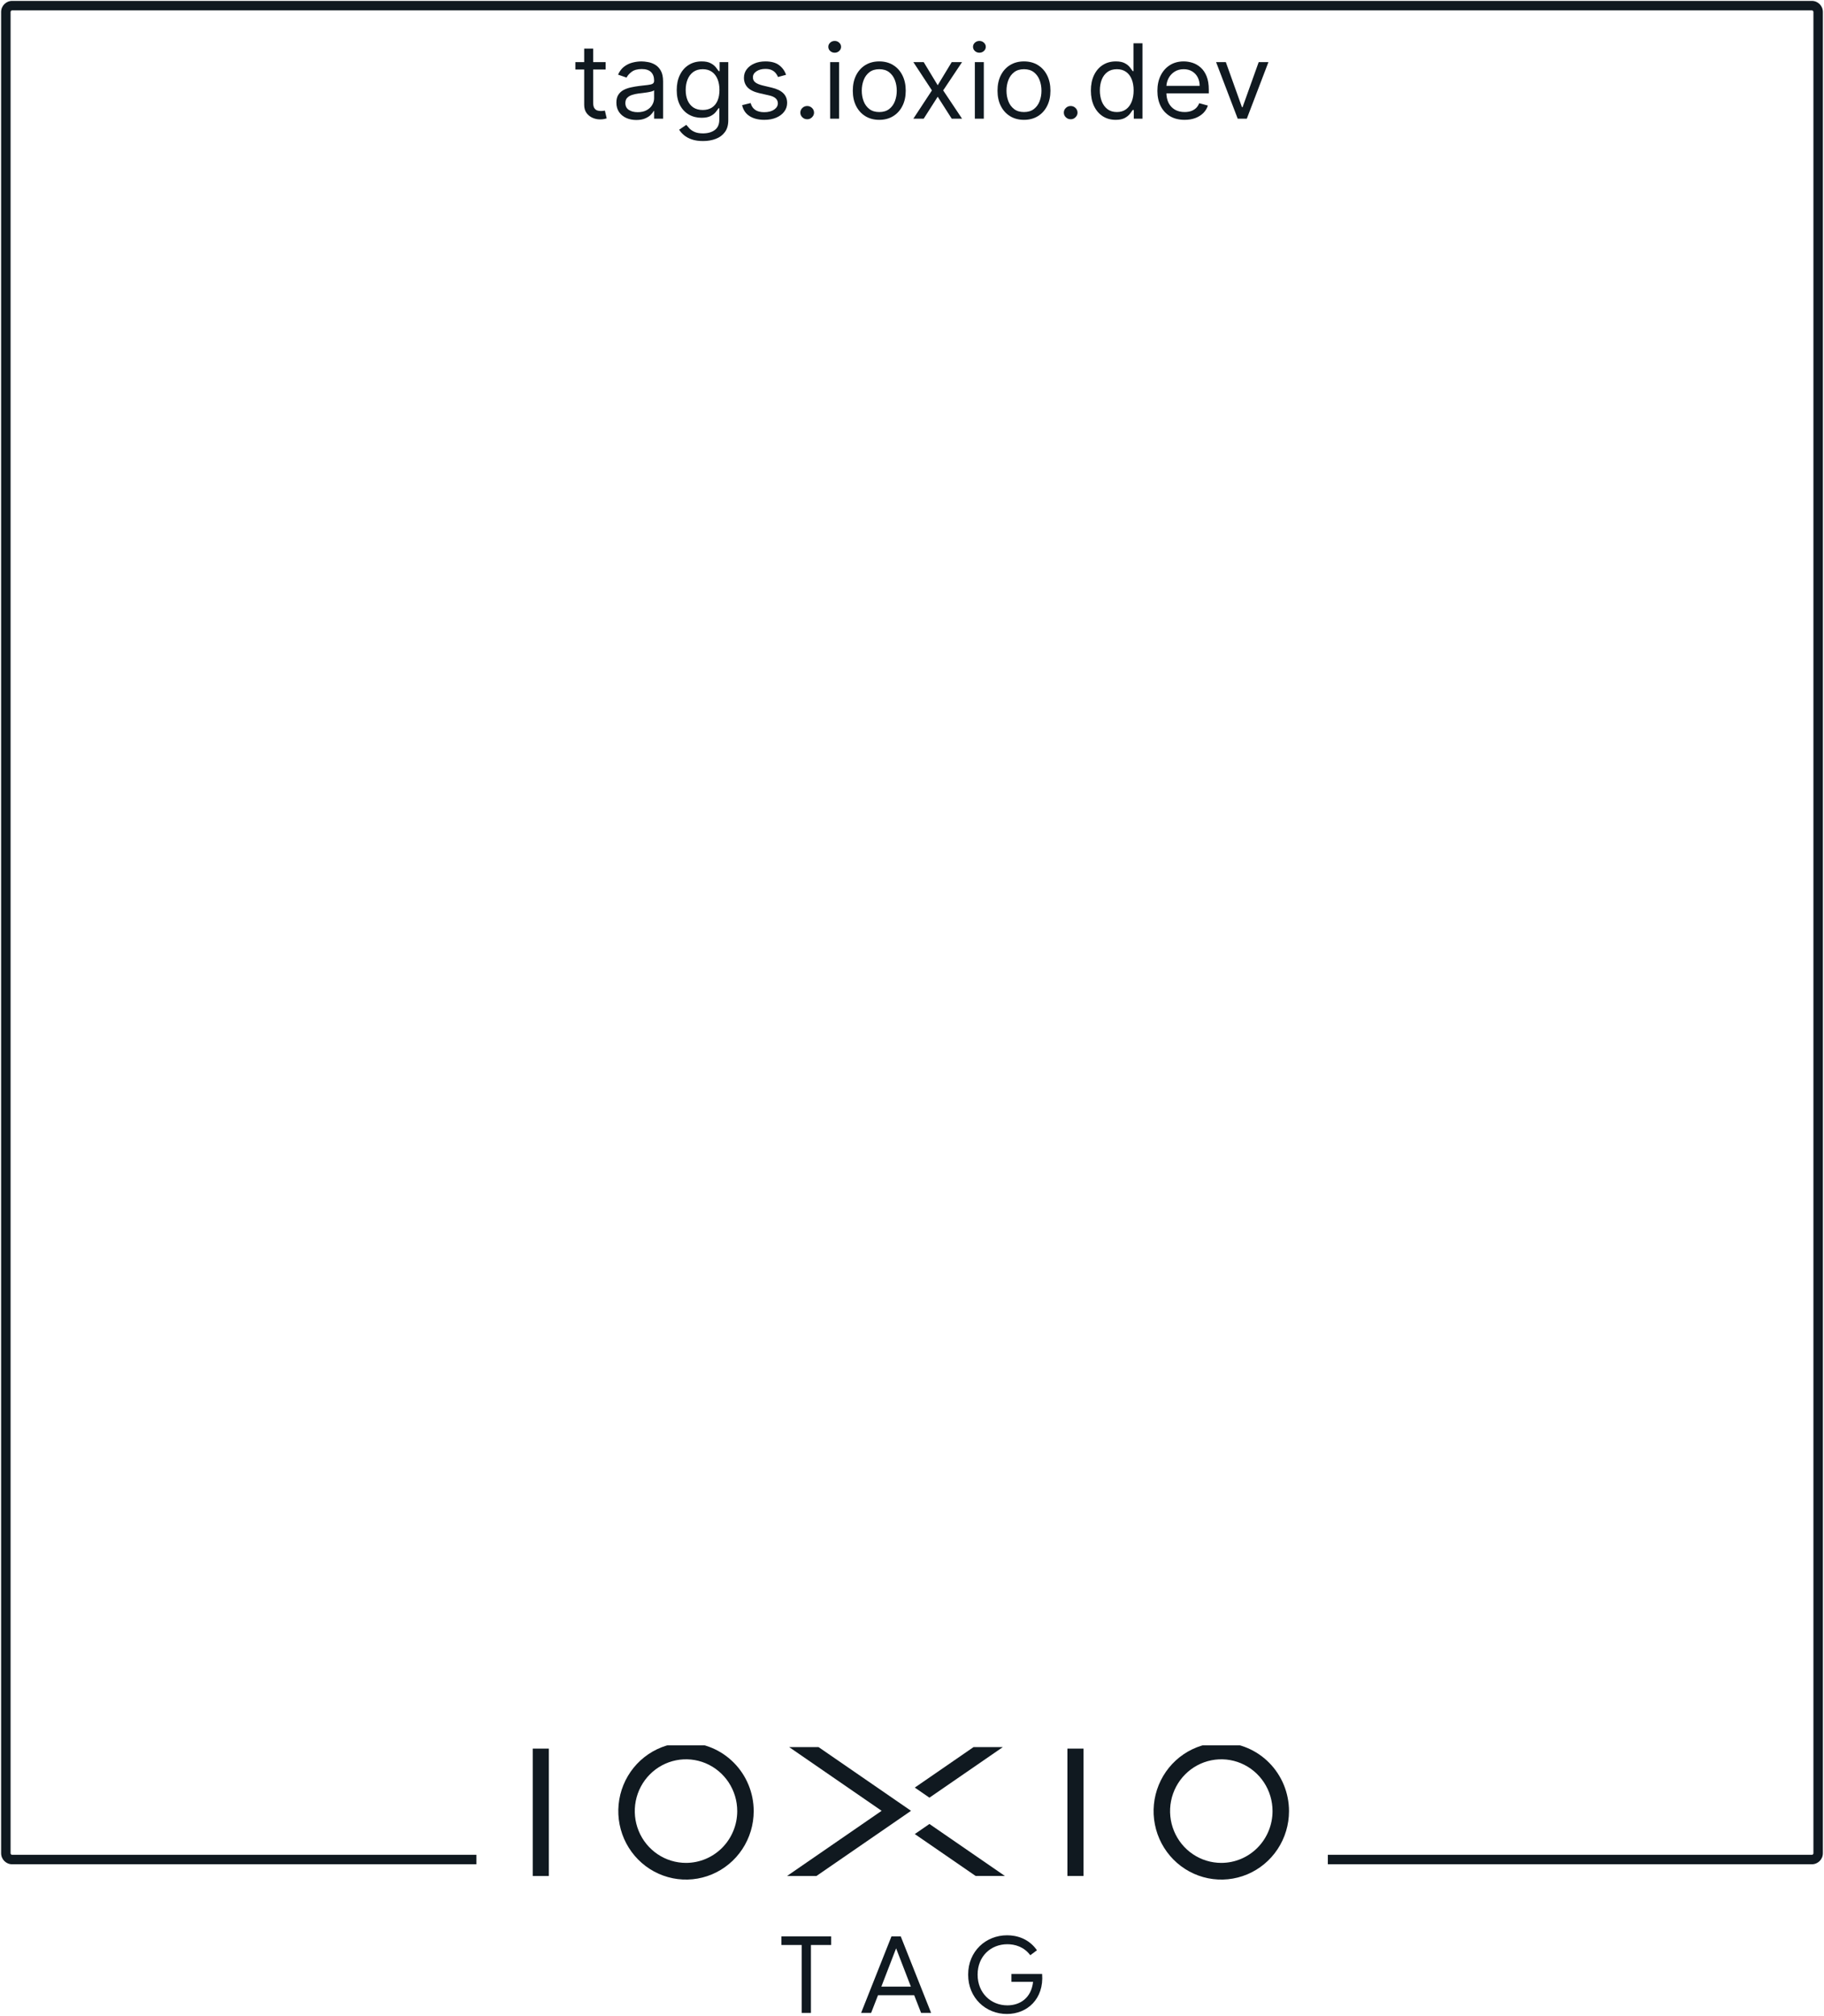 <svg width="884" height="977" viewBox="0 0 884 977" fill="none" xmlns="http://www.w3.org/2000/svg">
<path fill-rule="evenodd" clip-rule="evenodd" d="M5.89 5.023H878.108C878.529 5.023 878.871 5.366 878.871 5.788V898.12C878.871 898.542 878.529 898.885 878.108 898.885H643.533V903.472H878.108C881.06 903.472 883.454 901.076 883.454 898.12V5.788C883.454 2.832 881.06 0.436 878.108 0.436H5.89C2.938 0.436 0.544 2.832 0.544 5.788V898.12C0.544 901.076 2.938 903.472 5.89 903.472H230.868V898.885H5.89C5.468 898.885 5.127 898.542 5.127 898.12V5.788C5.127 5.366 5.468 5.023 5.89 5.023Z" fill="#101920"/>
<g clip-path="url(#clip0_630_5)">
<path d="M266.002 847.412H258.195V909.141H266.002V847.412Z" fill="#101920"/>
<path d="M332.472 844.537C325.982 844.537 319.638 846.482 314.242 850.128C308.845 853.773 304.64 858.954 302.156 865.016C299.672 871.078 299.023 877.748 300.289 884.183C301.555 890.618 304.68 896.529 309.269 901.169C313.858 905.808 319.705 908.968 326.07 910.248C332.436 911.528 339.033 910.871 345.029 908.36C351.025 905.849 356.15 901.597 359.756 896.142C363.361 890.686 365.286 884.272 365.286 877.711C365.279 868.915 361.82 860.481 355.667 854.261C349.515 848.041 341.173 844.544 332.472 844.537ZM332.472 902.8C327.561 902.8 322.76 901.328 318.676 898.569C314.593 895.81 311.41 891.889 309.531 887.301C307.653 882.714 307.162 877.666 308.121 872.796C309.08 867.927 311.446 863.454 314.92 859.944C318.393 856.434 322.819 854.044 327.636 853.077C332.453 852.11 337.446 852.609 341.983 854.511C346.519 856.412 350.396 859.632 353.123 863.762C355.85 867.891 357.304 872.746 357.301 877.711C357.295 884.365 354.676 890.745 350.021 895.449C345.365 900.153 339.054 902.797 332.472 902.8Z" fill="#101920"/>
<path d="M525.123 847.412H517.316V909.141H525.123V847.412Z" fill="#101920"/>
<path d="M591.904 844.537C585.414 844.537 579.069 846.482 573.673 850.128C568.277 853.773 564.071 858.954 561.588 865.016C559.104 871.078 558.454 877.748 559.72 884.183C560.986 890.618 564.112 896.529 568.701 901.169C573.29 905.808 579.137 908.968 585.502 910.248C591.867 911.528 598.465 910.871 604.461 908.36C610.457 905.849 615.582 901.597 619.187 896.142C622.793 890.686 624.717 884.272 624.717 877.711C624.707 868.916 621.247 860.484 615.095 854.265C608.944 848.045 600.603 844.547 591.904 844.537ZM591.904 902.8C586.992 902.8 582.191 901.328 578.108 898.569C574.024 895.81 570.842 891.889 568.963 887.301C567.084 882.714 566.593 877.666 567.552 872.796C568.511 867.927 570.877 863.454 574.351 859.944C577.825 856.434 582.25 854.044 587.067 853.077C591.885 852.11 596.877 852.609 601.414 854.511C605.951 856.412 609.828 859.632 612.555 863.762C615.281 867.891 616.735 872.746 616.733 877.711C616.726 884.365 614.108 890.745 609.452 895.449C604.797 900.153 598.485 902.797 591.904 902.8Z" fill="#101920"/>
<path d="M396.729 846.693H382.474L427.283 877.558L381.445 909.141H395.688L434.404 882.473L441.526 877.558L434.404 872.655L396.729 846.693Z" fill="#101920"/>
<path d="M443.354 888.824L472.854 909.139H487.033L450.449 883.935L443.354 888.824Z" fill="#101920"/>
<path d="M486.005 846.693H471.813L443.354 866.303L450.449 871.192L486.005 846.693Z" fill="#101920"/>
</g>
<path d="M388.529 975.497V942.581H378.717V938.401H402.83V942.581H393.018V975.497H388.529Z" fill="#101920"/>
<path d="M432.054 938.401H436.543L451.261 975.497H446.407L443.067 966.928H425.53L422.189 975.497H417.336L432.054 938.401ZM427.148 962.748H441.449L434.298 944.201L427.148 962.748Z" fill="#101920"/>
<path d="M488 976.019C477.77 976.019 469.211 968.287 469.211 956.949C469.211 945.611 477.77 937.879 488.104 937.879C492.645 937.879 498.543 939.394 502.562 945.141L499.326 947.544C496.246 943.417 491.862 942.215 488.209 942.215C480.223 942.215 473.803 948.015 473.803 956.949C473.803 965.883 480.275 971.839 488.209 971.839C494.315 971.839 499.796 968.339 500.683 960.449H490.192V956.635H505.067C506.007 968.757 497.812 976.019 488 976.019Z" fill="#101920"/>
<path d="M293.518 30.114V33.681H278.85V30.114H293.518ZM283.125 23.55H287.474V49.661C287.474 50.85 287.652 51.742 288.008 52.336C288.377 52.919 288.843 53.311 289.408 53.514C289.986 53.704 290.594 53.799 291.233 53.799C291.712 53.799 292.105 53.775 292.412 53.728C292.719 53.668 292.965 53.62 293.149 53.585L294.034 57.366C293.739 57.473 293.327 57.58 292.799 57.687C292.271 57.806 291.601 57.865 290.791 57.865C289.562 57.865 288.358 57.61 287.179 57.098C286.012 56.587 285.041 55.808 284.267 54.762C283.506 53.716 283.125 52.396 283.125 50.803V23.55Z" fill="#101920"/>
<path d="M308.389 58.151C306.595 58.151 304.967 57.824 303.505 57.17C302.044 56.504 300.883 55.547 300.023 54.298C299.163 53.038 298.733 51.516 298.733 49.733C298.733 48.163 299.052 46.891 299.691 45.916C300.33 44.929 301.184 44.156 302.252 43.597C303.321 43.038 304.501 42.622 305.79 42.349C307.093 42.063 308.401 41.837 309.715 41.671C311.435 41.457 312.83 41.297 313.898 41.19C314.98 41.071 315.766 40.874 316.257 40.601C316.761 40.327 317.013 39.852 317.013 39.174V39.031C317.013 37.272 316.515 35.904 315.52 34.929C314.537 33.954 313.045 33.467 311.042 33.467C308.966 33.467 307.338 33.907 306.159 34.787C304.98 35.666 304.15 36.606 303.671 37.605L299.544 36.178C300.281 34.513 301.263 33.217 302.492 32.29C303.733 31.35 305.084 30.697 306.546 30.328C308.02 29.947 309.47 29.757 310.895 29.757C311.804 29.757 312.848 29.864 314.027 30.078C315.219 30.28 316.368 30.702 317.473 31.345C318.591 31.986 319.519 32.956 320.256 34.252C320.993 35.548 321.362 37.284 321.362 39.459V57.509H317.013V53.799H316.792C316.497 54.393 316.005 55.029 315.317 55.707C314.629 56.385 313.714 56.962 312.572 57.437C311.429 57.913 310.035 58.151 308.389 58.151ZM309.052 54.37C310.772 54.37 312.222 54.043 313.401 53.389C314.593 52.735 315.489 51.891 316.091 50.856C316.706 49.822 317.013 48.734 317.013 47.592V43.74C316.828 43.954 316.423 44.15 315.796 44.328C315.182 44.495 314.47 44.644 313.659 44.774C312.86 44.893 312.08 45 311.319 45.095C310.569 45.179 309.961 45.25 309.494 45.309C308.364 45.452 307.308 45.684 306.325 46.005C305.354 46.314 304.568 46.784 303.966 47.414C303.376 48.032 303.082 48.876 303.082 49.947C303.082 51.409 303.641 52.515 304.758 53.264C305.889 54.001 307.32 54.37 309.052 54.37Z" fill="#101920"/>
<path d="M340.724 68.352C338.623 68.352 336.818 68.091 335.306 67.568C333.795 67.056 332.536 66.379 331.529 65.534C330.534 64.702 329.741 63.81 329.152 62.859L332.616 60.505C333.009 61.004 333.507 61.575 334.109 62.217C334.711 62.871 335.534 63.436 336.578 63.911C337.634 64.399 339.017 64.643 340.724 64.643C343.009 64.643 344.895 64.108 346.381 63.038C347.868 61.967 348.611 60.291 348.611 58.008V52.443H348.243C347.923 52.943 347.469 53.561 346.879 54.298C346.301 55.024 345.466 55.672 344.373 56.242C343.292 56.801 341.83 57.081 339.987 57.081C337.702 57.081 335.65 56.557 333.832 55.511C332.026 54.465 330.595 52.943 329.539 50.945C328.494 48.948 327.972 46.522 327.972 43.669C327.972 40.862 328.482 38.419 329.502 36.338C330.522 34.246 331.94 32.629 333.759 31.487C335.577 30.334 337.677 29.757 340.061 29.757C341.903 29.757 343.365 30.054 344.446 30.649C345.54 31.232 346.375 31.897 346.953 32.646C347.542 33.384 347.997 33.99 348.316 34.466H348.758V30.114H352.96V58.293C352.96 60.648 352.407 62.562 351.301 64.036C350.208 65.522 348.734 66.61 346.879 67.3C345.036 68.002 342.985 68.352 340.724 68.352ZM340.577 53.3C342.321 53.3 343.795 52.913 344.999 52.14C346.203 51.367 347.118 50.256 347.745 48.805C348.371 47.355 348.685 45.618 348.685 43.597C348.685 41.623 348.378 39.882 347.763 38.371C347.149 36.861 346.24 35.678 345.036 34.822C343.832 33.966 342.346 33.538 340.577 33.538C338.734 33.538 337.198 33.99 335.97 34.894C334.754 35.797 333.838 37.01 333.224 38.532C332.622 40.054 332.321 41.742 332.321 43.597C332.321 45.5 332.628 47.182 333.243 48.645C333.869 50.095 334.791 51.237 336.007 52.069C337.235 52.889 338.759 53.3 340.577 53.3Z" fill="#101920"/>
<path d="M380.97 36.249L377.063 37.319C376.817 36.689 376.455 36.077 375.976 35.482C375.509 34.876 374.87 34.376 374.059 33.984C373.248 33.592 372.21 33.395 370.945 33.395C369.213 33.395 367.769 33.782 366.615 34.555C365.472 35.316 364.901 36.285 364.901 37.462C364.901 38.508 365.294 39.335 366.08 39.941C366.866 40.547 368.095 41.053 369.766 41.457L373.967 42.456C376.498 43.05 378.384 43.96 379.624 45.184C380.865 46.397 381.485 47.961 381.485 49.875C381.485 51.445 381.019 52.848 380.085 54.084C379.164 55.321 377.874 56.296 376.215 57.009C374.557 57.723 372.628 58.079 370.429 58.079C367.542 58.079 365.153 57.473 363.261 56.26C361.369 55.047 360.171 53.276 359.667 50.945L363.795 49.947C364.188 51.421 364.932 52.527 366.025 53.264C367.131 54.001 368.574 54.37 370.355 54.37C372.382 54.37 373.992 53.953 375.183 53.121C376.387 52.277 376.989 51.266 376.989 50.089C376.989 49.138 376.645 48.341 375.957 47.699C375.269 47.045 374.213 46.558 372.788 46.237L368.07 45.167C365.478 44.572 363.574 43.651 362.358 42.402C361.154 41.142 360.552 39.566 360.552 37.676C360.552 36.13 361 34.763 361.897 33.574C362.806 32.385 364.041 31.451 365.601 30.774C367.174 30.096 368.955 29.757 370.945 29.757C373.746 29.757 375.945 30.352 377.542 31.541C379.151 32.73 380.294 34.299 380.97 36.249Z" fill="#101920"/>
<path d="M391.201 57.794C390.292 57.794 389.512 57.479 388.861 56.849C388.21 56.218 387.884 55.464 387.884 54.584C387.884 53.704 388.21 52.949 388.861 52.319C389.512 51.688 390.292 51.373 391.201 51.373C392.11 51.373 392.89 51.688 393.542 52.319C394.193 52.949 394.518 53.704 394.518 54.584C394.518 55.166 394.365 55.701 394.058 56.189C393.763 56.676 393.363 57.069 392.86 57.366C392.368 57.651 391.816 57.794 391.201 57.794Z" fill="#101920"/>
<path d="M402.322 57.509V30.114H406.671V57.509H402.322ZM404.534 25.548C403.686 25.548 402.955 25.269 402.341 24.71C401.739 24.151 401.438 23.479 401.438 22.694C401.438 21.91 401.739 21.238 402.341 20.679C402.955 20.12 403.686 19.841 404.534 19.841C405.381 19.841 406.106 20.12 406.708 20.679C407.322 21.238 407.629 21.91 407.629 22.694C407.629 23.479 407.322 24.151 406.708 24.71C406.106 25.269 405.381 25.548 404.534 25.548Z" fill="#101920"/>
<path d="M426.135 58.079C423.58 58.079 421.338 57.491 419.409 56.314C417.493 55.136 415.994 53.49 414.913 51.373C413.844 49.257 413.31 46.784 413.31 43.954C413.31 41.1 413.844 38.609 414.913 36.481C415.994 34.353 417.493 32.7 419.409 31.523C421.338 30.346 423.58 29.757 426.135 29.757C428.69 29.757 430.926 30.346 432.843 31.523C434.771 32.7 436.27 34.353 437.339 36.481C438.42 38.609 438.96 41.1 438.96 43.954C438.96 46.784 438.42 49.257 437.339 51.373C436.27 53.49 434.771 55.136 432.843 56.314C430.926 57.491 428.69 58.079 426.135 58.079ZM426.135 54.298C428.076 54.298 429.673 53.817 430.926 52.854C432.179 51.891 433.107 50.624 433.709 49.055C434.311 47.485 434.612 45.785 434.612 43.954C434.612 42.123 434.311 40.417 433.709 38.835C433.107 37.254 432.179 35.976 430.926 35.001C429.673 34.026 428.076 33.538 426.135 33.538C424.194 33.538 422.597 34.026 421.344 35.001C420.091 35.976 419.163 37.254 418.561 38.835C417.959 40.417 417.658 42.123 417.658 43.954C417.658 45.785 417.959 47.485 418.561 49.055C419.163 50.624 420.091 51.891 421.344 52.854C422.597 53.817 424.194 54.298 426.135 54.298Z" fill="#101920"/>
<path d="M447.677 30.114L454.458 41.314L461.239 30.114H466.251L457.111 43.811L466.251 57.509H461.239L454.458 46.879L447.677 57.509H442.664L451.657 43.811L442.664 30.114H447.677Z" fill="#101920"/>
<path d="M472.457 57.509V30.114H476.806V57.509H472.457ZM474.668 25.548C473.82 25.548 473.089 25.269 472.475 24.71C471.873 24.151 471.572 23.479 471.572 22.694C471.572 21.91 471.873 21.238 472.475 20.679C473.089 20.12 473.82 19.841 474.668 19.841C475.516 19.841 476.241 20.12 476.843 20.679C477.457 21.238 477.764 21.91 477.764 22.694C477.764 23.479 477.457 24.151 476.843 24.71C476.241 25.269 475.516 25.548 474.668 25.548Z" fill="#101920"/>
<path d="M496.27 58.079C493.714 58.079 491.472 57.491 489.544 56.314C487.627 55.136 486.128 53.49 485.047 51.373C483.979 49.257 483.444 46.784 483.444 43.954C483.444 41.1 483.979 38.609 485.047 36.481C486.128 34.353 487.627 32.7 489.544 31.523C491.472 30.346 493.714 29.757 496.27 29.757C498.825 29.757 501.061 30.346 502.977 31.523C504.906 32.7 506.405 34.353 507.473 36.481C508.555 38.609 509.095 41.1 509.095 43.954C509.095 46.784 508.555 49.257 507.473 51.373C506.405 53.49 504.906 55.136 502.977 56.314C501.061 57.491 498.825 58.079 496.27 58.079ZM496.27 54.298C498.211 54.298 499.808 53.817 501.061 52.854C502.314 51.891 503.241 50.624 503.843 49.055C504.445 47.485 504.746 45.785 504.746 43.954C504.746 42.123 504.445 40.417 503.843 38.835C503.241 37.254 502.314 35.976 501.061 35.001C499.808 34.026 498.211 33.538 496.27 33.538C494.329 33.538 492.732 34.026 491.478 35.001C490.225 35.976 489.298 37.254 488.696 38.835C488.094 40.417 487.793 42.123 487.793 43.954C487.793 45.785 488.094 47.485 488.696 49.055C489.298 50.624 490.225 51.891 491.478 52.854C492.732 53.817 494.329 54.298 496.27 54.298Z" fill="#101920"/>
<path d="M518.903 57.794C517.994 57.794 517.214 57.479 516.563 56.849C515.912 56.218 515.586 55.464 515.586 54.584C515.586 53.704 515.912 52.949 516.563 52.319C517.214 51.688 517.994 51.373 518.903 51.373C519.812 51.373 520.592 51.688 521.243 52.319C521.894 52.949 522.22 53.704 522.22 54.584C522.22 55.166 522.066 55.701 521.759 56.189C521.464 56.676 521.065 57.069 520.561 57.366C520.07 57.651 519.517 57.794 518.903 57.794Z" fill="#101920"/>
<path d="M540.712 58.079C538.353 58.079 536.271 57.503 534.465 56.349C532.659 55.184 531.246 53.543 530.227 51.427C529.207 49.298 528.697 46.784 528.697 43.883C528.697 41.005 529.207 38.508 530.227 36.392C531.246 34.275 532.665 32.641 534.483 31.487C536.302 30.334 538.402 29.757 540.786 29.757C542.628 29.757 544.084 30.054 545.153 30.649C546.234 31.232 547.057 31.897 547.622 32.646C548.199 33.384 548.648 33.99 548.967 34.466H549.336V20.982H553.685V57.509H549.483V53.3H548.967C548.648 53.799 548.193 54.429 547.604 55.19C547.014 55.939 546.172 56.611 545.079 57.205C543.986 57.788 542.53 58.079 540.712 58.079ZM541.302 54.298C543.046 54.298 544.52 53.858 545.724 52.978C546.928 52.087 547.843 50.856 548.47 49.287C549.096 47.705 549.41 45.88 549.41 43.811C549.41 41.766 549.102 39.977 548.488 38.443C547.874 36.897 546.965 35.696 545.761 34.84C544.557 33.972 543.071 33.538 541.302 33.538C539.459 33.538 537.923 33.996 536.695 34.911C535.478 35.815 534.563 37.046 533.949 38.603C533.347 40.149 533.046 41.885 533.046 43.811C533.046 45.761 533.353 47.533 533.967 49.126C534.594 50.708 535.515 51.968 536.732 52.907C537.96 53.835 539.483 54.298 541.302 54.298Z" fill="#101920"/>
<path d="M574.121 58.079C571.393 58.079 569.041 57.497 567.063 56.331C565.097 55.154 563.58 53.514 562.511 51.409C561.455 49.292 560.927 46.831 560.927 44.025C560.927 41.219 561.455 38.746 562.511 36.606C563.58 34.454 565.067 32.777 566.971 31.576C568.887 30.363 571.123 29.757 573.678 29.757C575.153 29.757 576.608 29.995 578.046 30.471C579.483 30.946 580.791 31.719 581.971 32.789C583.15 33.847 584.09 35.25 584.79 36.998C585.49 38.746 585.84 40.898 585.84 43.455V45.238H564.022V41.6H581.418C581.418 40.054 581.098 38.675 580.46 37.462C579.833 36.249 578.936 35.292 577.769 34.59C576.614 33.889 575.251 33.538 573.678 33.538C571.946 33.538 570.447 33.954 569.182 34.787C567.929 35.607 566.965 36.677 566.289 37.997C565.613 39.317 565.276 40.732 565.276 42.242V44.667C565.276 46.736 565.644 48.49 566.381 49.929C567.131 51.355 568.169 52.443 569.495 53.193C570.822 53.93 572.364 54.298 574.121 54.298C575.263 54.298 576.295 54.144 577.216 53.835C578.15 53.514 578.955 53.038 579.63 52.408C580.306 51.766 580.828 50.969 581.197 50.018L585.398 51.159C584.956 52.538 584.213 53.751 583.168 54.798C582.124 55.832 580.834 56.641 579.299 57.223C577.763 57.794 576.037 58.079 574.121 58.079Z" fill="#101920"/>
<path d="M614.739 30.114L604.272 57.509H599.85L589.383 30.114H594.101L601.914 51.944H602.209L610.022 30.114H614.739Z" fill="#101920"/>
<defs>
<clipPath id="clip0_630_5">
<rect width="366.536" height="65.683" fill="white" transform="translate(258.205 845.831)"/>
</clipPath>
</defs>
</svg>
